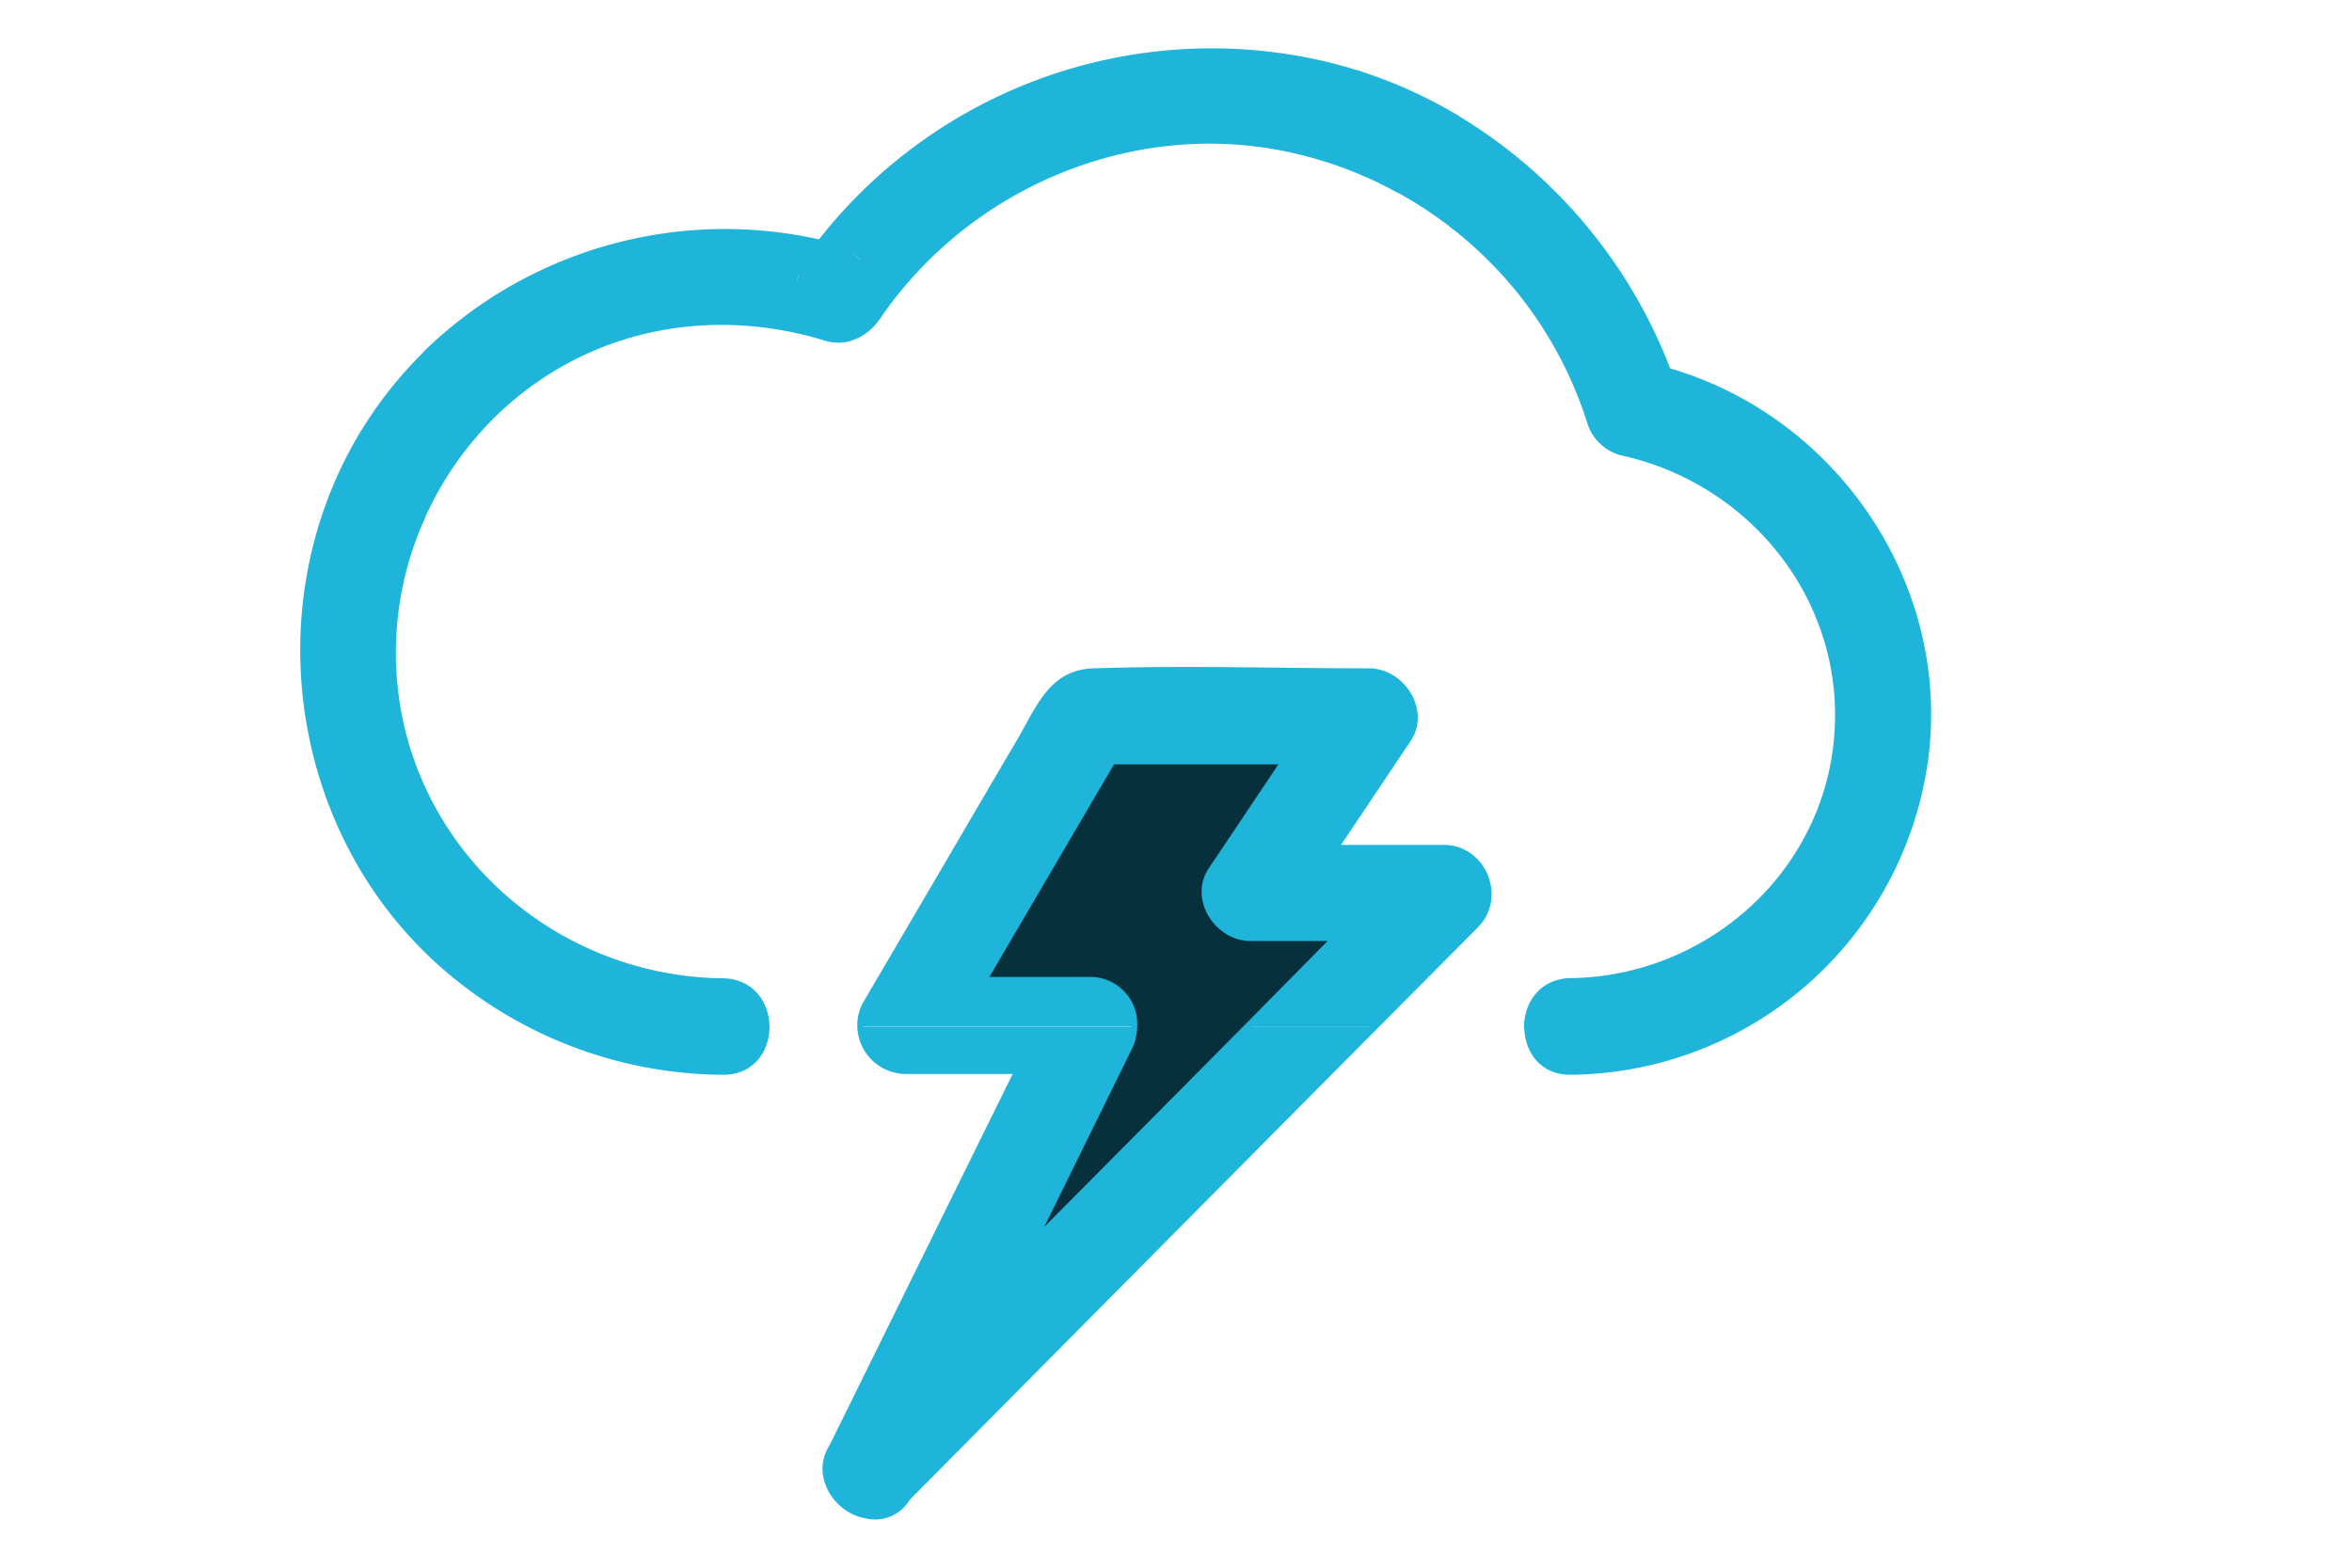 <svg viewBox="80 120 360 260" width="420" height="280" xmlns="http://www.w3.org/2000/svg">

 <title/>
 
 <g>
  <title>Layer 1</title>
  <path fill="#1FB5DA" id="svg_1" d="m292.48,141a7.49,7.49 0 0 0 -0.85,3.51c0,-1.31 -0.05,-2.6 -0.12,-3.89l0.97,0.38z" class="cls-1"/>
  <path fill="#1FB5DA" id="svg_2" d="m135.55,178.76a78.8,78.8 0 0 0 3.61,7a62.74,62.74 0 0 0 -9.32,13.13c-1,-1.44 -1.94,-2.9 -2.86,-4.41c-0.57,-0.94 -1.11,-1.89 -1.65,-2.85a67.83,67.83 0 0 1 10.22,-12.87z" class="cls-1"/>
  <path fill="#1FB5DA" id="svg_3" d="m290.62,132.37q0.64,4.08 0.89,8.28a73.75,73.75 0 0 0 -83.51,22.76l-2,-1.83c-1.65,-0.51 -3.31,-0.94 -5,-1.32a82.26,82.26 0 0 1 79.22,-30.48a75.08,75.08 0 0 1 10.4,2.59z" class="cls-1"/>
  <path fill="#1FB5DA" id="svg_4" d="m343.07,185.8l-5.24,-5.24c1.26,0.27 2.5,0.6 3.73,0.95c0.53,1.42 1.05,2.84 1.51,4.29z" class="cls-1"/>
  <path fill="#1FB5DA" id="svg_5" d="m127,194.5c0.92,1.51 1.88,3 2.86,4.41a62.23,62.23 0 0 0 55,91.34l7.24,0c0,3.78 -2.38,7.56 -7.24,7.5a70.86,70.86 0 0 1 -47.42,-18.61c-23.29,-21.42 -28.83,-57.13 -13.66,-84.79c0.5,-0.91 1,-1.82 1.56,-2.7c0.53,0.96 1.07,1.91 1.66,2.85z" class="cls-1"/>
  <path fill="#1FB5DA" id="svg_6" d="m291.51,140.65c0.07,1.29 0.11,2.58 0.12,3.89s-0.07,2.85 -0.15,4.27a67,67 0 0 0 -13.82,-4.31c-25.74,-5 -52.51,6.56 -67.16,28.1c-1.84,2.71 -5.13,4.47 -8.47,3.45c-14.89,-4.6 -30.85,-3.34 -44.43,4.49a54.24,54.24 0 0 0 -14.15,11.79c-1.54,-2.13 -3,-4.31 -4.29,-6.55a62.38,62.38 0 0 1 64.87,-17q1.86,-2.79 4,-5.4a73.75,73.75 0 0 1 83.53,-22.76l-0.05,0.03z" class="cls-1"/>
  <path fill="#1FB5DA" id="svg_7" d="m292.48,141a74.23,74.23 0 0 1 13.39,7c-1.64,3.24 -5.6,4.39 -8.94,3.48c-0.94,-0.52 -1.91,-1 -2.88,-1.48a7,7 0 0 1 -2.42,-5.45a7.49,7.49 0 0 1 0.85,-3.55z" class="cls-1"/>
  <path fill="#1FB5DA" id="svg_8" d="m290.62,132.37a77.74,77.74 0 0 1 15.83,7.19c0.09,1.48 0.16,3 0.17,4.46c-0.39,-7.83 -11,-8.82 -14.14,-3l-1,-0.38q-0.21,-4.19 -0.86,-8.27z" class="cls-1"/>
  <path fill="#1FB5DA" id="svg_9" d="m207.64,290.25l45.43,0a8.41,8.41 0 0 1 -0.86,3.59l-15.85,32.16q17.73,-17.9 35.48,-35.78l21.16,0q-38.76,39.1 -77.53,78.19a6.18,6.18 0 0 1 -6.86,2.88c-4.8,-0.8 -8.68,-6.62 -5.58,-11.4l30.71,-62.37l-18.64,0a7.58,7.58 0 0 1 -7.46,-7.27z" class="cls-1"/>
  <path fill="#1FB5DA" id="svg_10" d="m208.62,286.27l10.82,-18.45q7.44,-12.72 14.89,-25.42c1,-1.68 1.86,-3.41 2.83,-5c2,-3.29 4.45,-5.94 9.08,-6.11q3.41,-0.1 6.82,-0.16c13,-0.21 26,0.16 38.9,0.16c5.42,0 9.7,6.47 6.48,11.29l-12.06,18l18,0c6.52,0 9.87,8.2 5.3,12.8l-11.93,12c-1.6,1.61 -3.19,3.22 -4.79,4.82l-21.12,0l14.54,-14.66l-14,0c-5.42,0 -9.71,-6.47 -6.48,-11.29l12.06,-18l-28.53,0l-21.24,36.25l17.55,0a7.3,7.3 0 0 1 7.33,7.7l-45.43,0a7.22,7.22 0 0 1 0.98,-3.93z" class="cls-1"/>
  <path fill="#1FB5DA" id="svg_11" d="m296.93,151.47c3.34,0.91 7.3,-0.24 8.94,-3.48c0.21,0.15 0.43,0.29 0.65,0.43c-0.14,2.95 -0.42,5.88 -0.82,8.78a66.41,66.41 0 0 0 -8.77,-5.73z" class="cls-1"/>
  <path fill="#1FB5DA" id="svg_12" d="m206,161.58l2,1.83q-2.09,2.61 -4,5.4a62.53,62.53 0 0 0 -6.88,-1.79l0.4,-2l8.48,-3.44z" class="cls-1"/>
  <path fill="#1FB5DA" id="svg_13" d="m291.63,144.54a7,7 0 0 0 2.42,5.45c-0.85,-0.41 -1.71,-0.81 -2.57,-1.18c0.08,-1.42 0.14,-2.81 0.15,-4.27z" class="cls-1"/>
  <path fill="#1FB5DA" id="svg_14" d="m122.61,228a61.92,61.92 0 0 1 7.23,-29.11c1.62,2.37 3.34,4.65 5.14,6.84a54.59,54.59 0 0 0 -3,36.61c6.47,23.8 28.33,40.12 52.84,40.39c4.79,0.06 7.2,3.78 7.24,7.5l-7.24,0a62.23,62.23 0 0 1 -62.21,-62.23z" class="cls-1"/>
  <path fill="#1FB5DA" id="svg_15" d="m201,160.26c1.67,0.38 3.33,0.81 5,1.32l-8.45,3.42q1.68,-2.43 3.45,-4.74z" class="cls-1"/>
  <path fill="#1FB5DA" id="svg_16" d="m306.63,144.61c0,0.14 0,0.28 0,0.42c0,-0.14 0,-0.28 0,-0.42z" class="cls-1"/>
  <path fill="#1FB5DA" id="svg_17" d="m139.16,185.78c1.31,2.24 2.75,4.42 4.29,6.55a55.48,55.48 0 0 0 -8.45,13.42c-1.8,-2.19 -3.52,-4.47 -5.14,-6.84a62.74,62.74 0 0 1 9.3,-13.13z" class="cls-1"/>
  <path fill="#1FB5DA" id="svg_18" d="m305.87,148a7.32,7.32 0 0 0 0.75,-2.88c0,1.11 -0.05,2.21 -0.1,3.31c-0.22,-0.15 -0.44,-0.29 -0.65,-0.43z" class="cls-1"/>
  <path fill="#1FB5DA" id="svg_19" d="m325.49,290.25a51.75,51.75 0 0 0 10.35,-102.46a74,74 0 0 0 -29.32,-39.37c0.05,-1.1 0.09,-2.2 0.1,-3.31l0,-0.11c0,-0.14 0,-0.28 0,-0.42l0,-0.07c0,-0.18 0,-0.35 0,-0.52c0,-1.5 -0.08,-3 -0.17,-4.46a83.68,83.68 0 0 1 35.11,41.95c-1.23,-0.35 -2.47,-0.68 -3.73,-0.95l5.24,5.24c-0.46,-1.45 -1,-2.87 -1.51,-4.29c27.42,7.88 46.27,35.15 42.73,63.9a59.9,59.9 0 0 1 -58.8,52.34c-4.87,0.07 -7.28,-3.71 -7.24,-7.5l7.24,0.03z" class="cls-1"/>
  <path fill="#1FB5DA" id="svg_20" d="m139.16,185.78a78.8,78.8 0 0 1 -3.61,-7a71.05,71.05 0 0 1 65.45,-18.52q-1.82,2.31 -3.49,4.77l-0.4,2a62.19,62.19 0 0 0 -58,18.76l0.05,-0.01z" class="cls-1"/>
  <path fill="#1FB5DA" id="svg_21" d="m292.48,141c3.1,-5.83 13.75,-4.84 14.14,3c0,0.17 0,0.34 0,0.52l0,0.07c0,0.14 0,0.28 0,0.42l0,0.08a7.32,7.32 0 0 1 -0.75,2.88a74.23,74.23 0 0 0 -13.39,-6.97z" class="cls-1"/>
  <path fill="#1FB5DA" id="svg_22" d="m377.24,238.51a51.74,51.74 0 0 1 -51.75,51.74l-7.24,0c0,-3.71 2.46,-7.43 7.24,-7.5c22,-0.29 41.22,-16.6 44,-38.7c2.89,-23.28 -13.08,-44.14 -35.61,-49a7.52,7.52 0 0 1 -5.24,-5.24a66.75,66.75 0 0 0 -22.9,-32.58c0.4,-2.9 0.68,-5.83 0.82,-8.78a74,74 0 0 1 29.32,39.37a51.77,51.77 0 0 1 41.36,50.69z" class="cls-1"/>
  <path stroke-miterlimit="10" stroke="#1FB5DA" fill="none" id="svg_23" d="m125.33,191.65c-0.54,0.88 -1.06,1.79 -1.56,2.7c-15.17,27.66 -9.63,63.37 13.66,84.79a70.86,70.86 0 0 0 47.42,18.61c4.86,0.06 7.27,-3.72 7.24,-7.5" class="cls-2"/>
  <path stroke-miterlimit="10" stroke="#1FB5DA" fill="none" id="svg_24" d="m201,160.26a71.05,71.05 0 0 0 -65.49,18.5" class="cls-2"/>
  <path stroke-miterlimit="10" stroke="#1FB5DA" fill="none" id="svg_25" d="m290.62,132.37a75.08,75.08 0 0 0 -10.36,-2.59a82.26,82.26 0 0 0 -79.26,30.48" class="cls-2"/>
  <path stroke-miterlimit="10" stroke="#1FB5DA" fill="none" id="svg_26" d="m318.25,290.25c0,3.79 2.37,7.57 7.24,7.5a59.9,59.9 0 0 0 58.8,-52.34c3.54,-28.75 -15.31,-56 -42.73,-63.9" class="cls-2"/>
  <path stroke-miterlimit="10" stroke="#1FB5DA" fill="none" id="svg_27" d="m341.56,181.51a83.68,83.68 0 0 0 -35.11,-41.95" class="cls-2"/>
  <path stroke-miterlimit="10" stroke="#1FB5DA" fill="none" id="svg_28" d="m341.56,181.51c0.53,1.42 1,2.84 1.51,4.29l-5.24,-5.24c1.26,0.27 2.5,0.6 3.73,0.95z" class="cls-2"/>
  <path stroke-miterlimit="10" stroke="#1FB5DA" fill="none" id="svg_29" d="m206,161.58c-1.65,-0.51 -3.31,-0.94 -5,-1.32q-1.82,2.31 -3.49,4.77l8.49,-3.45z" class="cls-2"/>
  <path stroke-miterlimit="10" stroke="#1FB5DA" fill="none" id="svg_30" d="m306.62,144c0,-1.5 -0.08,-3 -0.17,-4.46a77.74,77.74 0 0 0 -15.83,-7.19q0.64,4.08 0.89,8.28" class="cls-2"/>
  <path stroke-miterlimit="10" stroke="#1FB5DA" fill="none" id="svg_31" d="m292.48,141c3.1,-5.83 13.75,-4.84 14.14,3" class="cls-2"/>
  <path stroke-miterlimit="10" stroke="#1FB5DA" fill="none" id="svg_32" d="m139.16,185.78a78.8,78.8 0 0 1 -3.61,-7a67.83,67.83 0 0 0 -10.22,12.89c0.54,1 1.08,1.91 1.65,2.85c0.92,1.51 1.88,3 2.86,4.41" class="cls-2"/>
  <path stroke-miterlimit="10" stroke="#1FB5DA" fill="none" id="svg_33" d="m306.62,144c0,0.17 0,0.34 0,0.52l0,0.07" class="cls-2"/>
  <path stroke-miterlimit="10" stroke="#1FB5DA" fill="none" id="svg_34" d="m306.62,145c0,-0.14 0,-0.28 0,-0.42" class="cls-2"/>
  <path stroke-miterlimit="10" stroke="#1FB5DA" fill="none" id="svg_35" d="m306.62,145l0,0.08" class="cls-2"/>
  <path stroke-miterlimit="10" stroke="#1FB5DA" fill="none" id="svg_36" d="m306.52,148.42c0.05,-1.1 0.09,-2.2 0.1,-3.31" class="cls-2"/>
  <path stroke-miterlimit="10" stroke="#1FB5DA" fill="none" id="svg_37" d="m305.7,157.2a66.75,66.75 0 0 1 22.9,32.58a7.52,7.52 0 0 0 5.24,5.24c22.53,4.89 38.5,25.75 35.61,49c-2.74,22.1 -22,38.41 -44,38.7c-4.78,0.07 -7.19,3.79 -7.24,7.5l7.24,0a51.75,51.75 0 0 0 10.35,-102.46a74,74 0 0 0 -29.32,-39.37" class="cls-2"/>
  <path stroke-miterlimit="10" stroke="#1FB5DA" fill="none" id="svg_38" d="m291.51,140.65a73.75,73.75 0 0 0 -83.51,22.76q-2.09,2.61 -4,5.4a62.53,62.53 0 0 0 -6.88,-1.79a62.19,62.19 0 0 0 -58,18.76" class="cls-2"/>
  <path stroke-miterlimit="10" stroke="#1FB5DA" fill="none" id="svg_39" d="m143.45,192.33a54.24,54.24 0 0 1 14.15,-11.79c13.58,-7.83 29.54,-9.09 44.43,-4.49c3.34,1 6.63,-0.74 8.47,-3.45c14.65,-21.54 41.42,-33.14 67.16,-28.1a67,67 0 0 1 13.82,4.31" class="cls-2"/>
  <path stroke-miterlimit="10" stroke="#1FB5DA" fill="none" id="svg_40" d="m129.84,198.91a62.23,62.23 0 0 0 55,91.34l7.24,0c0,-3.72 -2.45,-7.44 -7.24,-7.5c-24.51,-0.27 -46.37,-16.59 -52.84,-40.39a54.59,54.59 0 0 1 3,-36.61" class="cls-2"/>
  <path stroke-miterlimit="10" stroke="#1FB5DA" fill="none" id="svg_41" d="m305.87,148a74.23,74.23 0 0 0 -13.39,-7" class="cls-2"/>
  <path stroke-miterlimit="10" stroke="#1FB5DA" fill="none" id="svg_42" d="m294.05,150c1,0.47 1.94,1 2.88,1.48" class="cls-2"/>
  <path stroke-miterlimit="10" stroke="#1FB5DA" fill="none" id="svg_43" d="m139.16,185.78a62.74,62.74 0 0 0 -9.32,13.13c1.62,2.37 3.34,4.65 5.14,6.84a55.48,55.48 0 0 1 8.47,-13.42c-1.54,-2.13 -2.98,-4.33 -4.29,-6.55z" class="cls-2"/>
  <path stroke-miterlimit="10" stroke="#1FB5DA" fill="none" id="svg_44" d="m292.48,141l-1,-0.38c0.07,1.29 0.11,2.58 0.12,3.89a7.49,7.49 0 0 1 0.88,-3.51z" class="cls-2"/>
  <path stroke-miterlimit="10" stroke="#1FB5DA" fill="none" id="svg_45" d="m291.63,144.54c0,1.42 -0.07,2.85 -0.15,4.27c0.86,0.37 1.72,0.77 2.57,1.18a7,7 0 0 1 -2.42,-5.45z" class="cls-2"/>
  <path stroke-miterlimit="10" stroke="#1FB5DA" fill="none" id="svg_46" d="m296.93,151.47a66.41,66.41 0 0 1 8.77,5.73c0.4,-2.9 0.68,-5.83 0.82,-8.78c-0.22,-0.14 -0.44,-0.28 -0.65,-0.43c-1.64,3.24 -5.6,4.39 -8.94,3.48z" class="cls-2"/>
  <path stroke-miterlimit="10" stroke="#1FB5DA" fill="none" id="svg_47" d="m293,290.25c1.6,-1.6 3.19,-3.21 4.79,-4.82l11.93,-12c4.57,-4.6 1.22,-12.8 -5.3,-12.8l-18,0l12.06,-18c3.22,-4.82 -1.06,-11.29 -6.48,-11.29c-12.94,0 -25.95,-0.37 -38.9,-0.16q-3.42,0.06 -6.82,0.16c-4.63,0.17 -7.06,2.82 -9.08,6.11c-1,1.58 -1.85,3.31 -2.83,5q-7.45,12.7 -14.89,25.42l-10.82,18.45a7.22,7.22 0 0 0 -1,4a7.58,7.58 0 0 0 7.46,7.3l18.6,0l-30.72,62.3c-3.1,4.78 0.78,10.6 5.58,11.4a6.18,6.18 0 0 0 6.86,-2.88q38.75,-39.09 77.56,-78.19z" class="cls-2"/>
  <path stroke-miterlimit="10" stroke="#1FB5DA" fill="#06313c" id="svg_48" d="m271.84,290.25q-17.74,17.89 -35.48,35.75l15.85,-32.19a8.41,8.41 0 0 0 0.86,-3.59a7.3,7.3 0 0 0 -7.33,-7.7l-17.55,0l21.24,-36.25l28.49,0l-12.06,18c-3.23,4.82 1.06,11.29 6.48,11.29l14,0l-14.5,14.69z" class="cls-2"/>
 </g>
</svg>